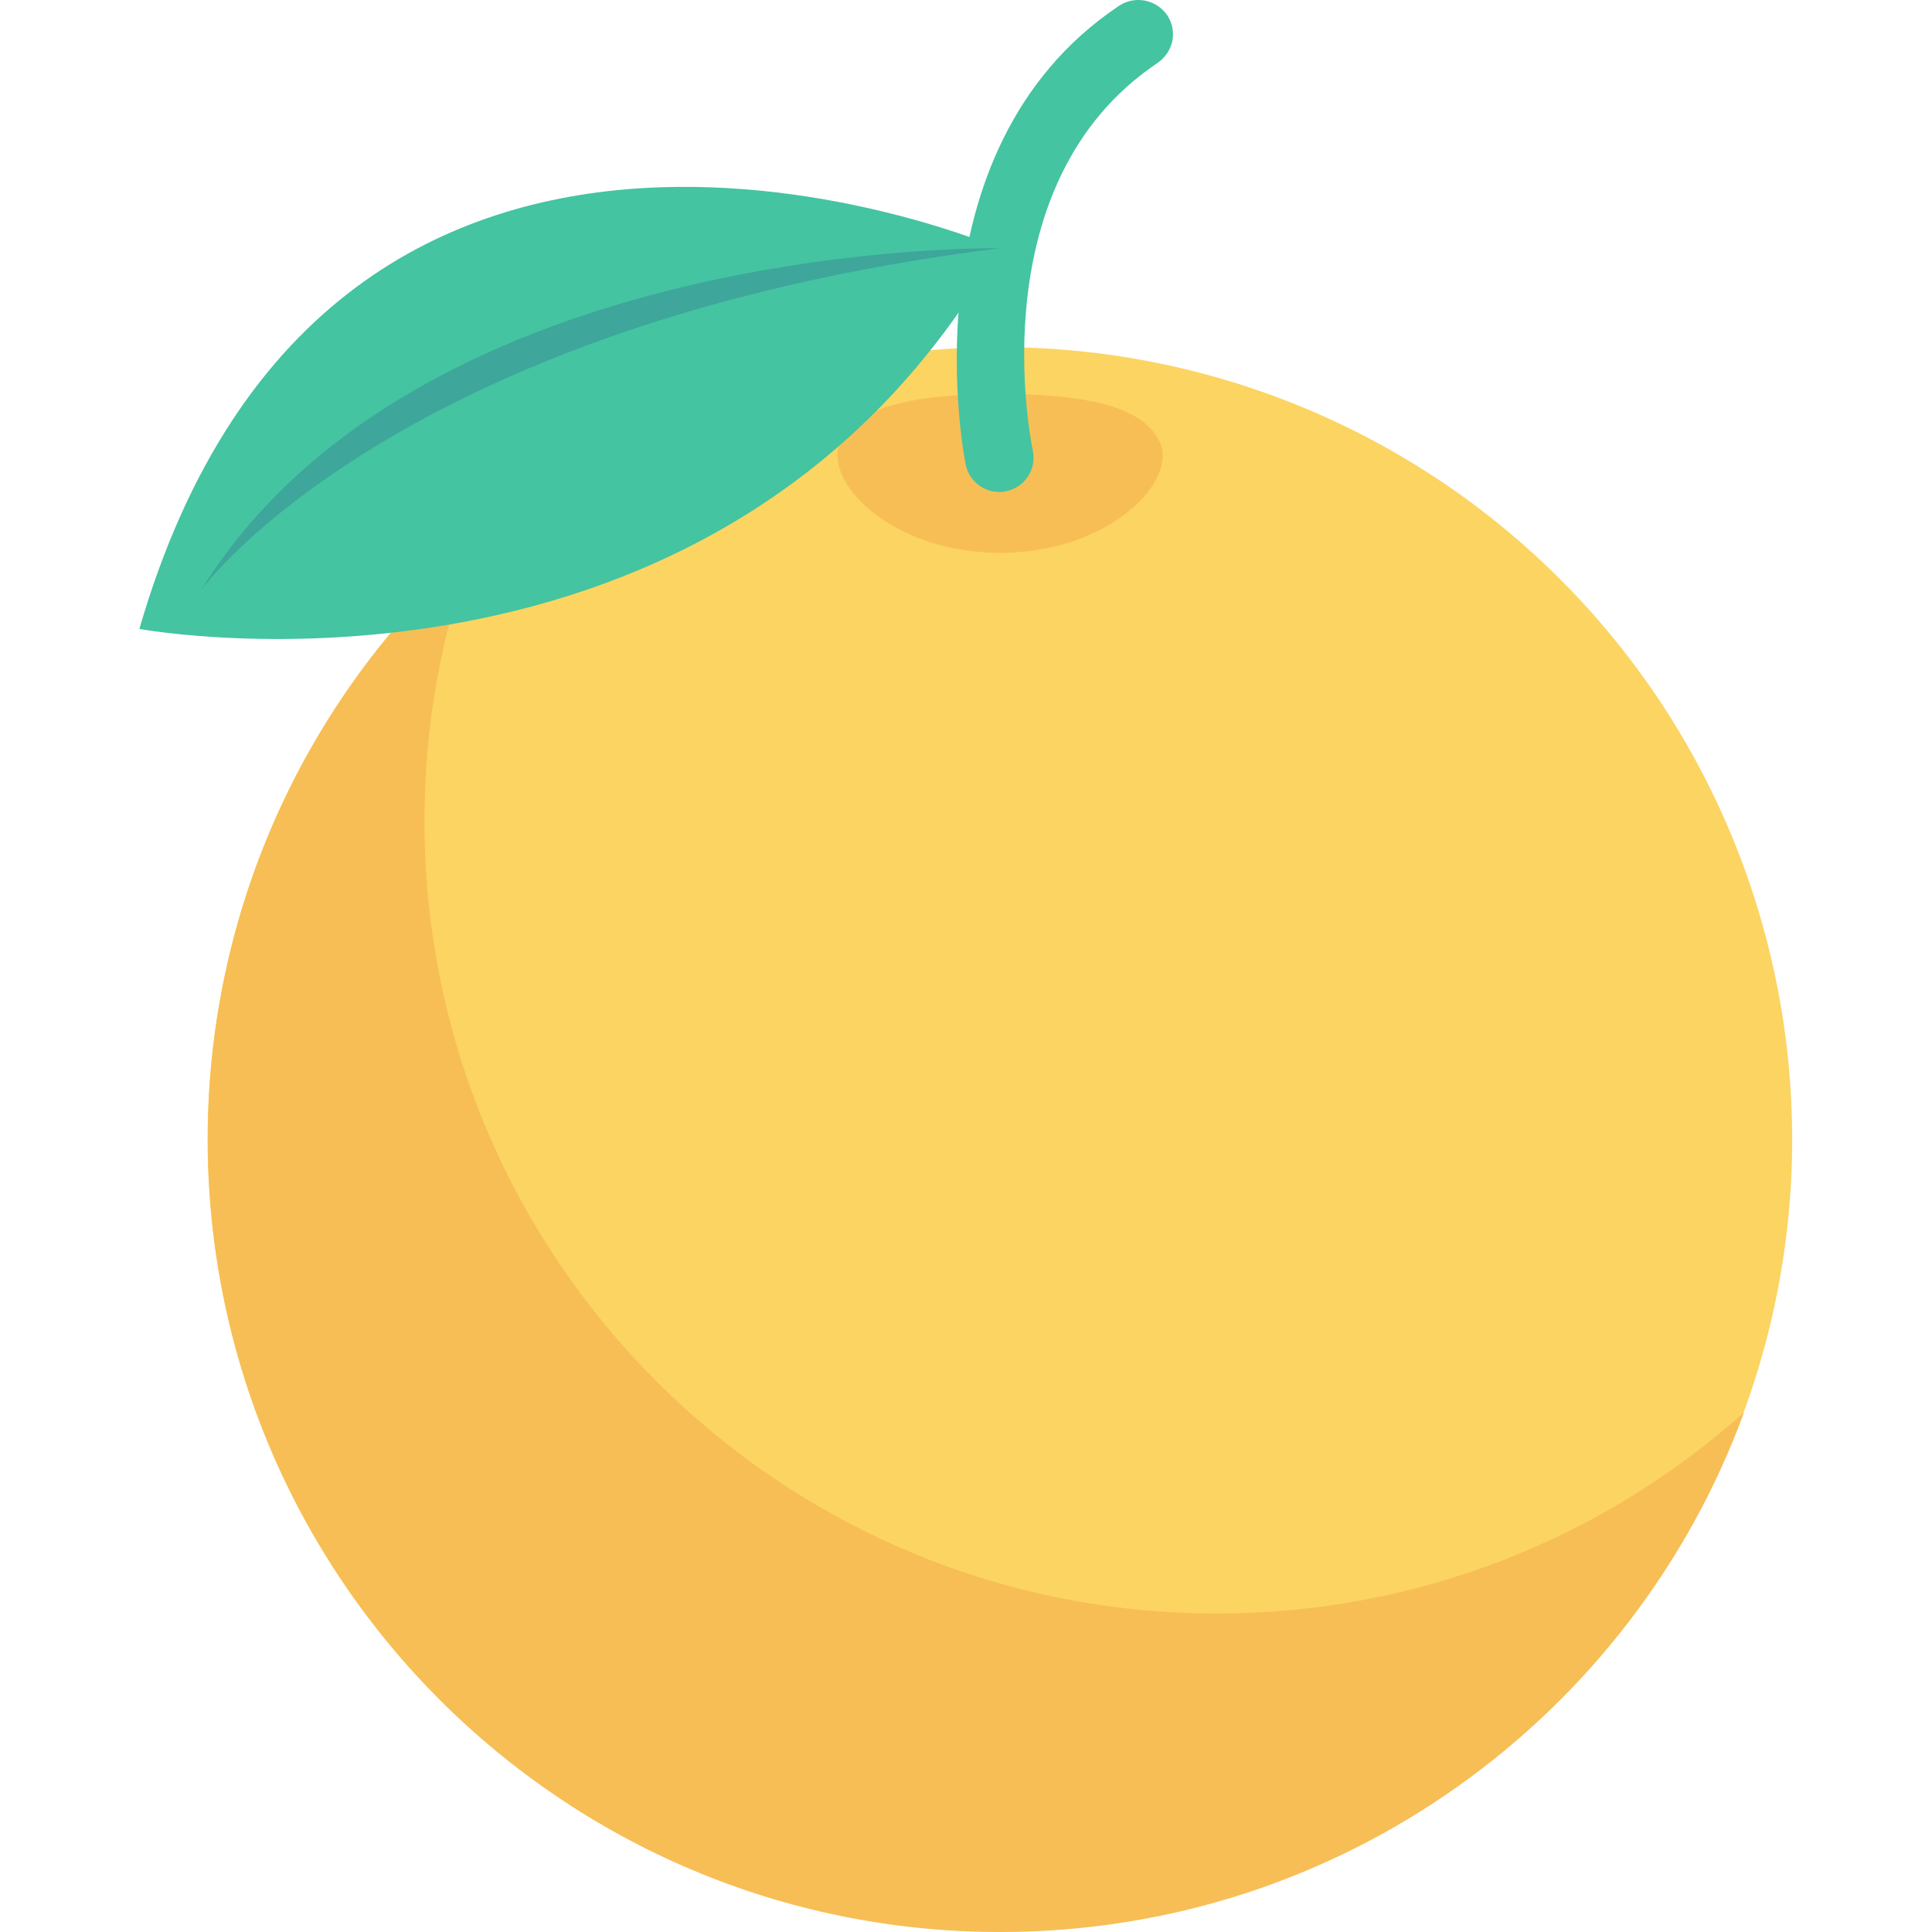 <svg id="Capa_1" enable-background="new 0 0 330.198 330.198" height="512" viewBox="0 0 330.198 330.198" width="512" xmlns="http://www.w3.org/2000/svg"><g><ellipse cx="170.931" cy="194.744" fill="#fcd462" rx="135.43" ry="135.43" transform="matrix(.707 -.707 .707 .707 -87.641 177.906)"/><path d="m298.068 241.403c-19 51.813-68.729 88.795-127.133 88.795-74.787 0-135.421-60.634-135.421-135.47 0-40.18 17.497-76.29 45.318-101.106-5.38 14.589-8.288 30.293-8.288 46.724 0 74.787 60.634 135.421 135.421 135.421 34.606 0 66.159-12.99 90.103-34.364z" fill="#f7be56"/><path d="m170.931 67.254c-11.811.222-23.67 1.263-27.138 7.997-3.6 6.542 8.056 19.204 27.138 19.237 19.081-.033 30.738-12.695 27.138-19.237-3.467-6.735-15.327-7.773-27.138-7.997z" fill="#f7be56"/><path d="m191.187 1.035c-36.959 24.802-26.263 77.798-26.133 78.41.589 2.752 3.015 4.637 5.727 4.637.401 0 .807-.04 1.213-.129 3.164-.667 5.189-3.773 4.526-6.937-.444-2.111-9.105-45.743 21.212-66.189 1.665-1.123 2.741-2.936 2.741-4.944.001-4.758-5.335-7.5-9.286-4.848z" fill="#44c4a1"/><path d="m170.785 42.435s-113.828-49.097-146.968 65.053c0 0 99.389 18.412 146.968-65.053z" fill="#44c4a1"/><path d="m170.785 42.435s-99.015-1.731-136.352 58.319c0 0 33.126-45.387 136.352-58.319z" fill="#3ea69b"/></g></svg>